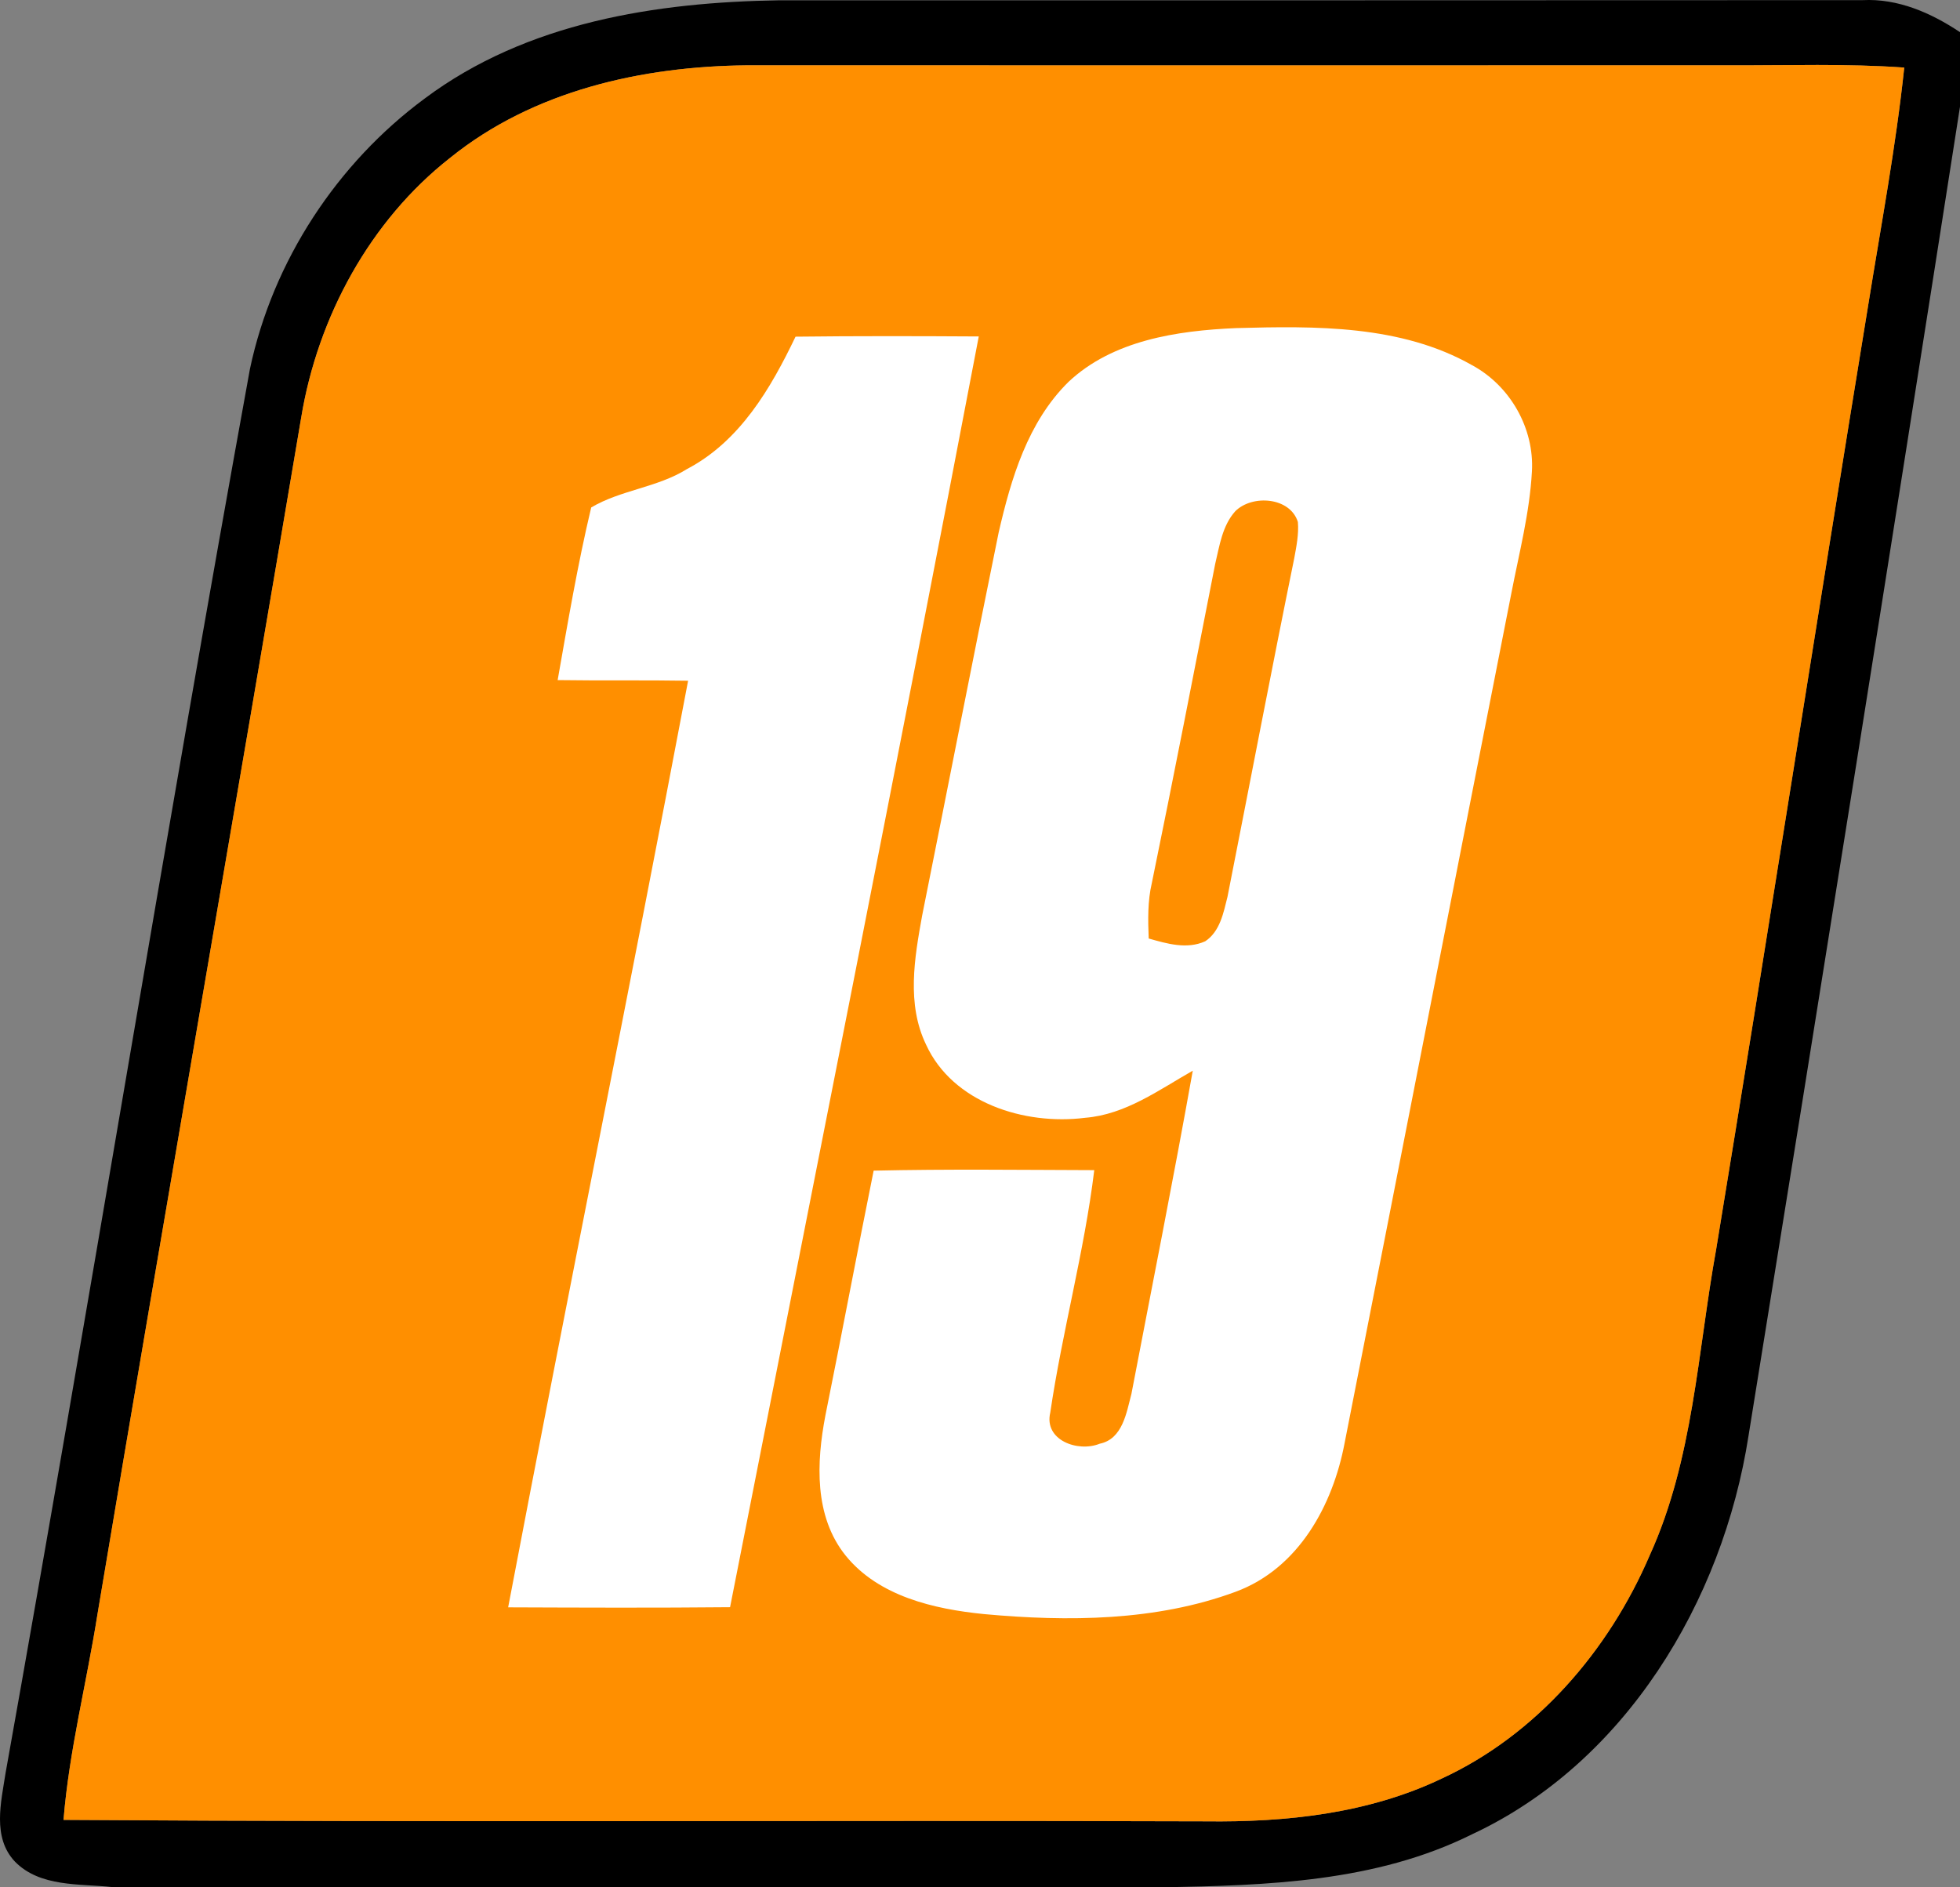 <svg width="27" height="26" viewBox="0 0 27 26" fill="none" xmlns="http://www.w3.org/2000/svg">
<rect x="0" y="0" width="27" height="26" fill="#808080" stroke="none"/>
<path d="M5.851 1.357C7.257 0.305 9.04 0.03 10.739 0.004C15.712 0.004 20.686 0.005 25.657 0.002C26.145 -0.023 26.599 0.176 27 0.443V1.47C26.047 7.576 25.073 13.678 24.087 19.778C23.731 22.071 22.382 24.289 20.277 25.27C18.953 25.929 17.453 25.974 16.011 26C11.19 25.994 6.369 26.003 1.548 25.997C1.097 25.948 0.551 26 0.205 25.645C-0.109 25.312 0.015 24.827 0.077 24.424C1.23 17.982 2.272 11.521 3.443 5.083C3.758 3.593 4.646 2.247 5.851 1.357ZM6.2 2.175C5.101 3.037 4.378 4.361 4.149 5.753C3.222 11.248 2.264 16.738 1.343 22.236C1.194 23.182 0.953 24.114 0.875 25.071C6.12 25.107 11.366 25.074 16.611 25.091C17.715 25.105 18.849 24.985 19.86 24.502C21.157 23.903 22.16 22.747 22.727 21.423C23.328 20.102 23.385 18.622 23.641 17.211C24.355 12.871 25.028 8.528 25.738 4.188C25.912 3.105 26.116 2.024 26.232 0.931C25.436 0.874 24.636 0.903 23.838 0.9C19.321 0.9 14.805 0.902 10.288 0.9C8.848 0.914 7.35 1.246 6.2 2.175Z" fill="black"/>
<path d="M6.2 2.175C7.35 1.246 8.848 0.914 10.288 0.9C14.805 0.902 19.321 0.9 23.838 0.9C24.636 0.903 25.436 0.874 26.232 0.931C26.116 2.024 25.912 3.105 25.738 4.188C25.028 8.528 24.355 12.871 23.641 17.211C23.385 18.622 23.328 20.102 22.727 21.423C22.16 22.747 21.157 23.903 19.86 24.502C18.849 24.985 17.715 25.105 16.611 25.091C11.366 25.074 6.12 25.107 0.875 25.071C0.953 24.114 1.194 23.182 1.343 22.236C2.264 16.738 3.222 11.248 4.149 5.753C4.378 4.361 5.101 3.037 6.2 2.175Z" fill="#FF8F00"/>
<path d="M17.018 7.041C17.253 6.81 17.772 6.848 17.879 7.191C17.893 7.359 17.859 7.526 17.829 7.69C17.512 9.244 17.216 10.801 16.909 12.356C16.854 12.573 16.808 12.83 16.603 12.967C16.35 13.082 16.074 13 15.824 12.929C15.814 12.674 15.808 12.416 15.867 12.165C16.168 10.702 16.452 9.235 16.74 7.768C16.8 7.518 16.837 7.242 17.018 7.041Z" fill="#FF8F00" fill-opacity="0.99"/>
<path d="M14.719 5.261C15.328 4.688 16.214 4.555 17.025 4.52C18.12 4.49 19.297 4.475 20.275 5.029C20.807 5.315 21.137 5.904 21.103 6.495C21.072 7.064 20.927 7.618 20.819 8.176C20.05 12.078 19.29 15.981 18.522 19.883C18.361 20.731 17.893 21.607 17.02 21.929C15.925 22.334 14.71 22.342 13.556 22.236C12.863 22.167 12.103 21.99 11.65 21.431C11.212 20.888 11.247 20.144 11.37 19.501C11.597 18.377 11.808 17.25 12.035 16.127C13.048 16.104 14.061 16.117 15.074 16.12C14.937 17.244 14.633 18.341 14.468 19.46C14.378 19.839 14.846 20.011 15.149 19.889C15.466 19.824 15.518 19.458 15.586 19.202C15.87 17.718 16.166 16.236 16.431 14.75C15.964 15.015 15.506 15.354 14.948 15.399C14.108 15.505 13.123 15.19 12.757 14.391C12.487 13.832 12.597 13.197 12.703 12.613C13.056 10.855 13.398 9.094 13.757 7.336C13.927 6.596 14.157 5.815 14.719 5.261ZM17.018 7.041C16.837 7.242 16.8 7.518 16.74 7.768C16.452 9.235 16.168 10.702 15.867 12.165C15.808 12.416 15.814 12.674 15.824 12.929C16.074 13 16.35 13.082 16.603 12.967C16.808 12.83 16.854 12.573 16.909 12.356C17.216 10.801 17.512 9.244 17.829 7.69C17.859 7.526 17.893 7.359 17.879 7.191C17.772 6.848 17.253 6.81 17.018 7.041Z" fill="white"/>
<path d="M10.959 4.638C11.8 4.628 12.641 4.63 13.483 4.635C12.369 10.475 11.204 16.307 10.057 22.141C9.037 22.151 8.018 22.147 7 22.143C7.809 17.885 8.673 13.637 9.479 9.378C8.881 9.368 8.282 9.378 7.682 9.369C7.822 8.575 7.957 7.777 8.144 6.991C8.549 6.75 9.058 6.716 9.463 6.462C10.197 6.077 10.619 5.346 10.959 4.638Z" fill="white"/>
</svg>
